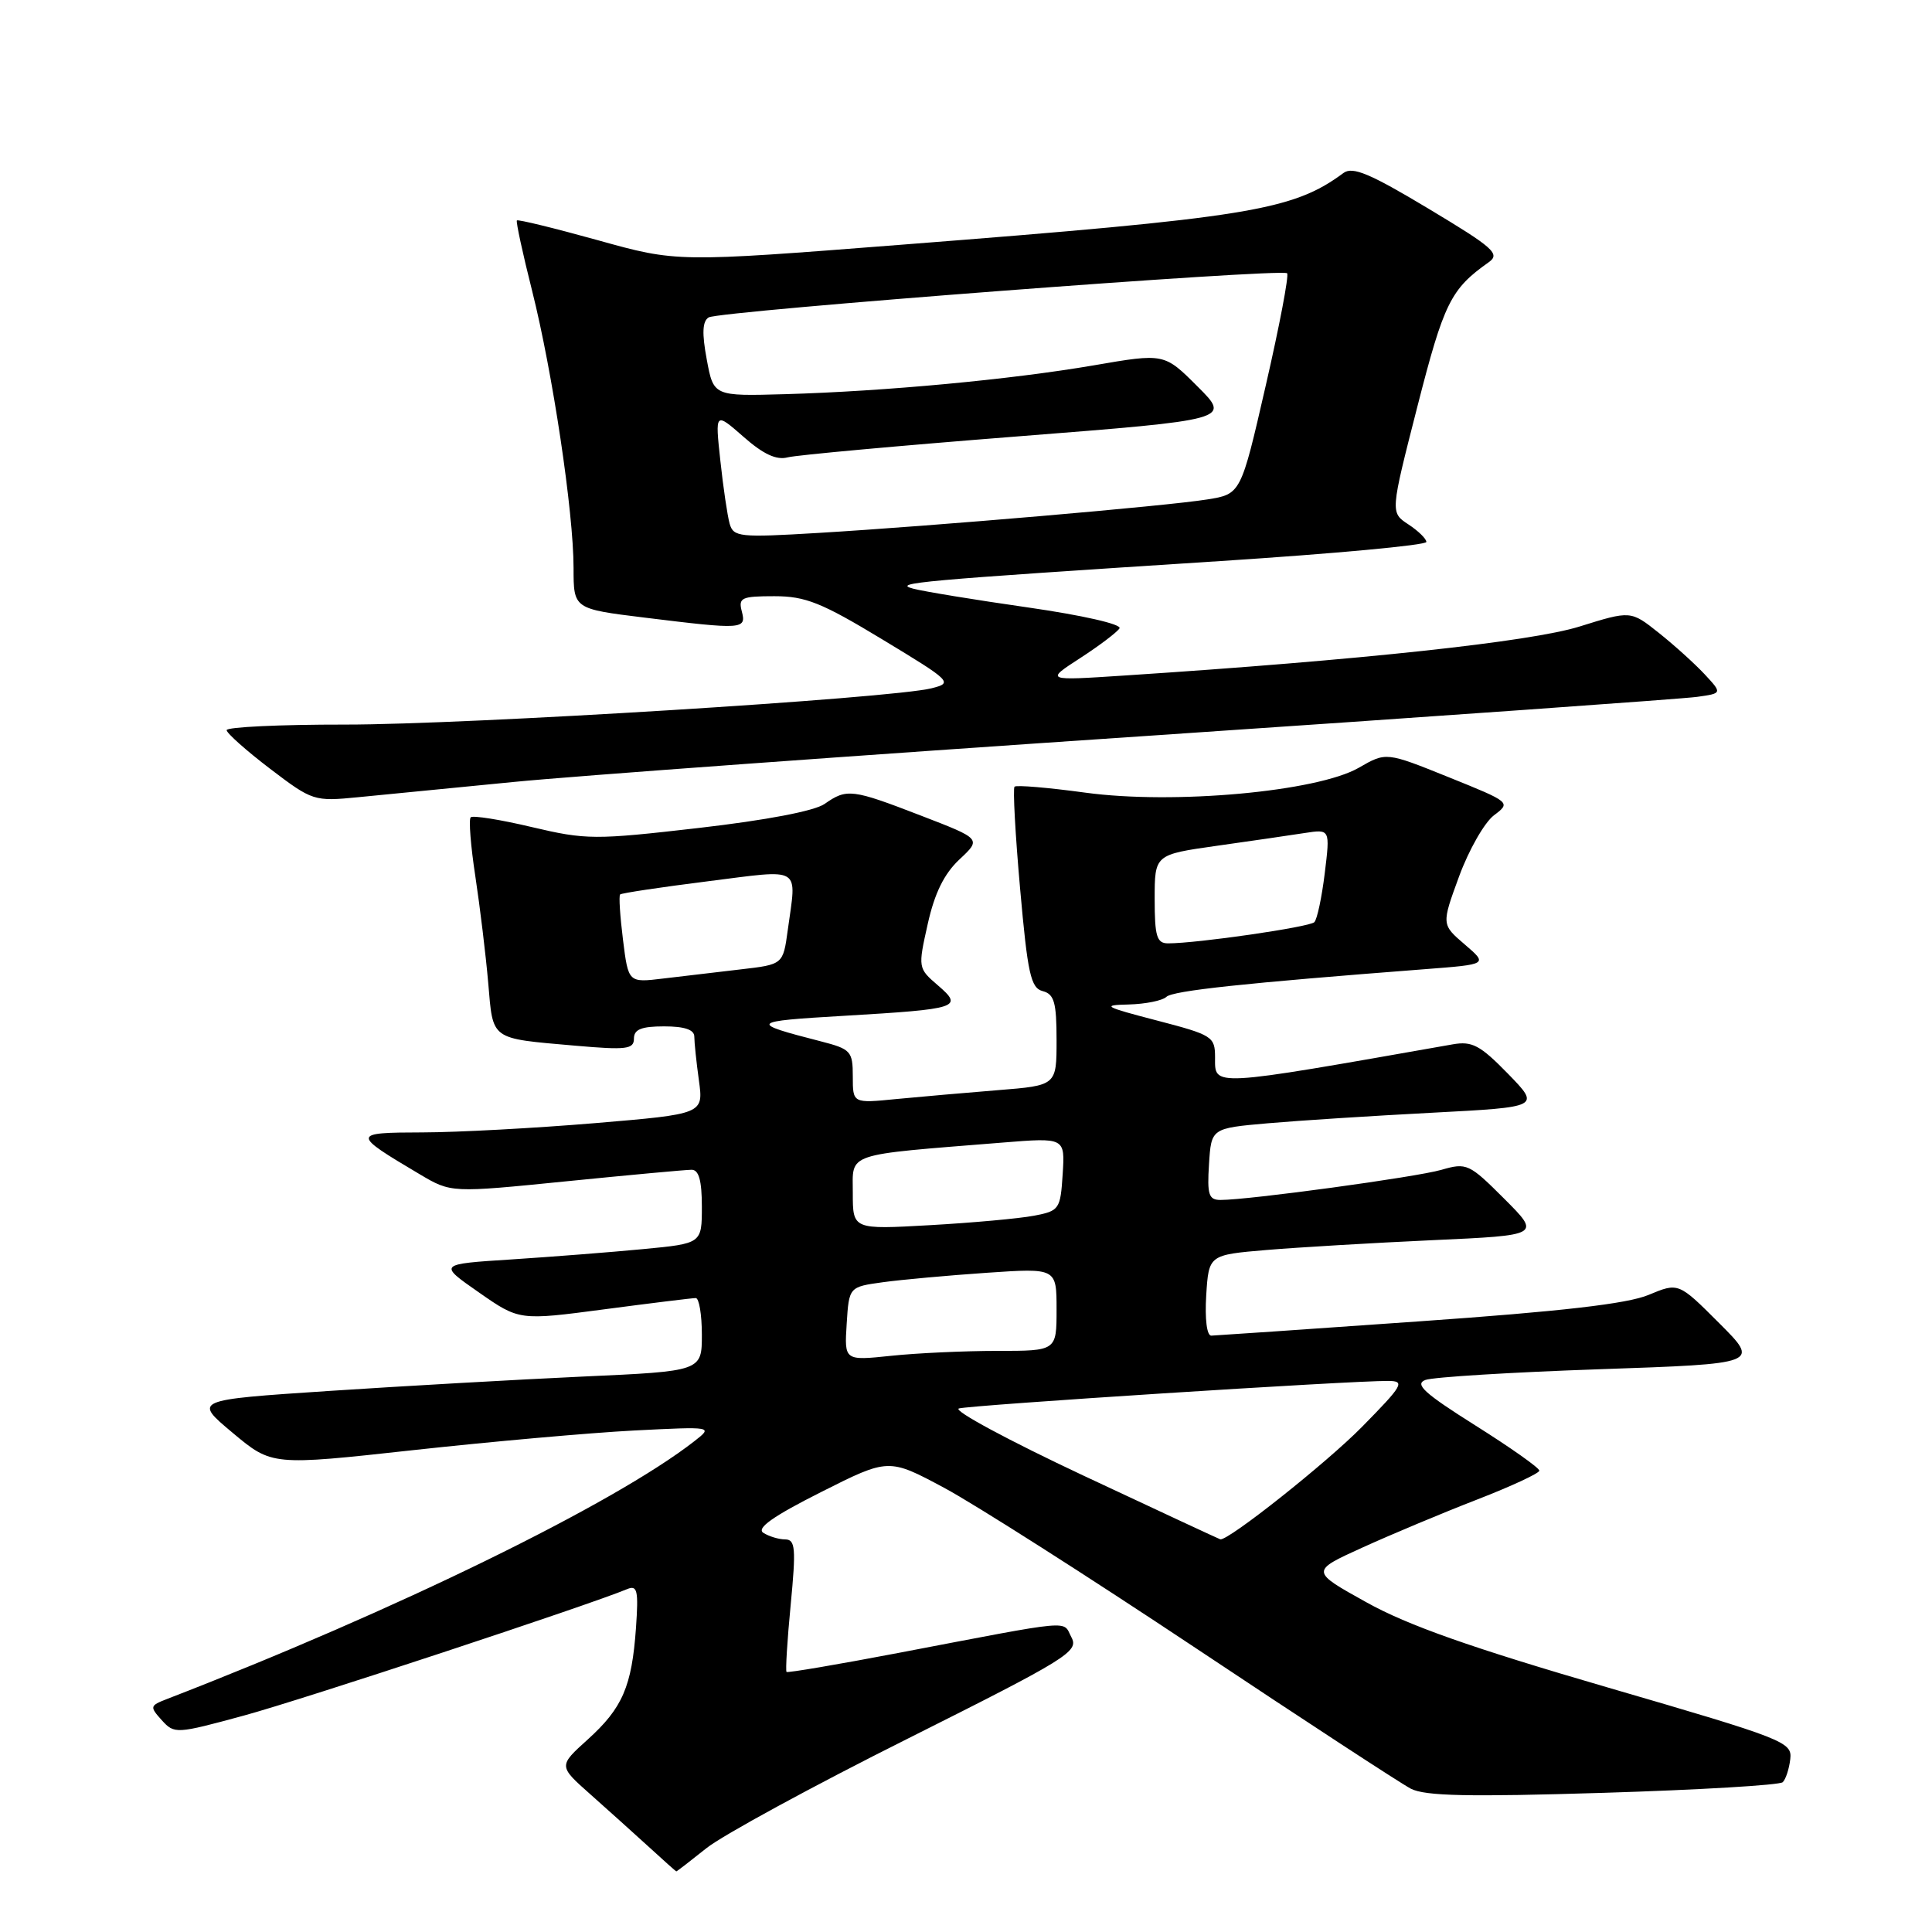 <?xml version="1.0" encoding="UTF-8" standalone="no"?>
<!DOCTYPE svg PUBLIC "-//W3C//DTD SVG 1.1//EN" "http://www.w3.org/Graphics/SVG/1.1/DTD/svg11.dtd" >
<svg xmlns="http://www.w3.org/2000/svg" xmlns:xlink="http://www.w3.org/1999/xlink" version="1.1" viewBox="0 0 256 256">
 <g >
 <path fill="currentColor"
d=" M 93.61 244.89 C 95.75 243.18 107.75 236.65 120.28 230.38 C 141.49 219.75 142.98 218.83 141.97 216.95 C 140.76 214.68 142.78 214.49 119.00 219.03 C 111.03 220.55 104.37 221.68 104.22 221.54 C 104.07 221.39 104.31 217.39 104.77 212.64 C 105.49 205.15 105.39 204.00 104.05 203.98 C 103.20 203.98 101.89 203.58 101.15 203.11 C 100.19 202.50 102.42 200.92 108.77 197.72 C 117.74 193.20 117.74 193.20 125.12 197.15 C 129.18 199.33 144.20 208.90 158.50 218.42 C 172.80 227.95 185.60 236.31 186.94 237.01 C 188.83 237.99 194.63 238.11 212.44 237.56 C 225.12 237.17 235.82 236.54 236.22 236.15 C 236.62 235.77 237.07 234.39 237.22 233.09 C 237.49 230.82 236.48 230.43 213.00 223.59 C 194.95 218.33 186.54 215.37 181.07 212.32 C 173.63 208.19 173.63 208.19 180.57 205.04 C 184.38 203.31 191.20 200.45 195.72 198.70 C 200.25 196.94 203.96 195.22 203.97 194.87 C 203.99 194.52 200.18 191.83 195.51 188.89 C 188.70 184.60 187.39 183.40 188.88 182.85 C 189.91 182.47 200.30 181.83 211.97 181.43 C 233.18 180.70 233.18 180.70 227.80 175.32 C 222.41 169.93 222.41 169.93 218.45 171.58 C 215.64 172.76 206.87 173.77 188.00 175.09 C 173.43 176.12 161.05 176.96 160.50 176.98 C 159.91 176.99 159.64 174.78 159.83 171.64 C 160.17 166.28 160.17 166.28 167.82 165.63 C 172.03 165.28 181.93 164.69 189.81 164.33 C 204.16 163.68 204.16 163.68 199.32 158.84 C 194.67 154.19 194.34 154.04 190.99 155.01 C 187.63 155.98 165.49 159.00 161.73 159.00 C 160.16 159.00 159.94 158.30 160.20 154.25 C 160.50 149.50 160.50 149.50 168.00 148.84 C 172.12 148.48 181.94 147.85 189.81 147.44 C 204.11 146.69 204.11 146.69 199.81 142.27 C 196.13 138.50 195.06 137.93 192.50 138.38 C 160.13 144.08 161.00 144.03 161.00 140.11 C 161.00 137.35 160.66 137.14 153.25 135.21 C 146.29 133.40 145.91 133.18 149.55 133.10 C 151.78 133.04 154.03 132.59 154.55 132.09 C 155.41 131.27 164.90 130.26 188.83 128.42 C 197.16 127.78 197.16 127.78 194.08 125.14 C 191.00 122.50 191.00 122.50 193.34 116.12 C 194.63 112.61 196.71 108.97 197.96 108.03 C 200.22 106.33 200.18 106.30 191.95 102.98 C 183.67 99.64 183.67 99.64 180.05 101.73 C 174.54 104.90 155.54 106.63 143.81 105.03 C 138.89 104.36 134.67 104.00 134.43 104.24 C 134.20 104.47 134.53 110.56 135.17 117.76 C 136.17 129.05 136.58 130.92 138.17 131.33 C 139.69 131.73 140.00 132.83 140.00 137.82 C 140.00 143.83 140.00 143.83 132.25 144.45 C 127.99 144.79 121.91 145.33 118.75 145.63 C 113.00 146.20 113.00 146.20 113.00 142.64 C 113.00 139.29 112.75 139.01 108.75 137.98 C 99.16 135.52 99.33 135.33 111.84 134.60 C 127.09 133.70 127.69 133.50 124.26 130.55 C 121.64 128.30 121.63 128.23 122.93 122.43 C 123.84 118.34 125.11 115.77 127.14 113.87 C 130.04 111.16 130.04 111.16 122.05 108.08 C 112.88 104.54 112.21 104.46 109.27 106.52 C 107.94 107.46 101.52 108.68 92.58 109.71 C 78.78 111.30 77.68 111.29 70.46 109.59 C 66.29 108.60 62.64 108.02 62.37 108.30 C 62.09 108.57 62.37 112.11 62.99 116.15 C 63.60 120.19 64.37 126.53 64.69 130.22 C 65.35 137.91 64.86 137.56 76.25 138.56 C 83.00 139.15 84.00 139.03 84.00 137.62 C 84.00 136.40 84.98 136.00 88.00 136.00 C 90.71 136.00 92.00 136.44 92.00 137.36 C 92.00 138.11 92.27 140.72 92.61 143.17 C 93.22 147.61 93.22 147.61 78.86 148.82 C 70.96 149.48 60.67 150.04 56.00 150.05 C 46.56 150.07 46.55 150.22 55.64 155.61 C 59.78 158.06 59.78 158.06 75.03 156.53 C 83.42 155.69 90.89 155.00 91.64 155.00 C 92.60 155.00 93.00 156.43 93.00 159.88 C 93.00 164.77 93.00 164.77 85.25 165.51 C 80.99 165.92 73.13 166.53 67.79 166.88 C 58.07 167.50 58.07 167.50 63.44 171.24 C 68.80 174.98 68.80 174.98 80.08 173.49 C 86.29 172.67 91.74 172.00 92.19 172.00 C 92.63 172.00 93.00 174.18 93.00 176.84 C 93.00 181.69 93.00 181.69 77.25 182.40 C 68.59 182.80 53.43 183.66 43.56 184.31 C 25.62 185.50 25.62 185.50 30.82 189.85 C 36.03 194.21 36.03 194.21 54.76 192.15 C 65.07 191.02 78.22 189.85 84.00 189.55 C 94.50 189.02 94.50 189.02 92.00 190.97 C 81.38 199.26 52.41 213.42 22.12 225.13 C 19.85 226.01 19.82 226.14 21.44 227.94 C 23.11 229.78 23.35 229.76 32.32 227.32 C 40.05 225.22 78.01 212.69 83.09 210.57 C 84.45 210.00 84.62 210.71 84.27 215.71 C 83.72 223.47 82.49 226.32 77.88 230.49 C 73.99 234.00 73.99 234.00 78.22 237.75 C 80.54 239.81 84.03 242.95 85.97 244.72 C 87.91 246.50 89.55 247.96 89.61 247.97 C 89.67 247.99 91.47 246.60 93.61 244.89 Z  M 68.00 103.62 C 75.97 102.83 113.77 100.08 152.00 97.51 C 190.23 94.93 223.01 92.60 224.86 92.34 C 228.22 91.87 228.22 91.87 225.86 89.33 C 224.56 87.94 221.83 85.47 219.79 83.85 C 216.08 80.90 216.08 80.90 209.29 83.02 C 202.86 85.03 180.25 87.47 149.00 89.51 C 138.50 90.20 138.50 90.20 143.13 87.20 C 145.68 85.55 148.02 83.77 148.34 83.26 C 148.67 82.72 143.44 81.53 136.21 80.49 C 129.22 79.49 122.38 78.37 121.00 78.00 C 118.13 77.24 121.63 76.93 161.75 74.34 C 176.74 73.37 189.00 72.24 189.00 71.81 C 189.00 71.39 187.92 70.34 186.61 69.48 C 184.22 67.91 184.22 67.91 187.81 53.87 C 191.33 40.12 192.22 38.31 197.26 34.75 C 198.83 33.64 197.92 32.83 189.28 27.65 C 181.52 22.99 179.23 22.03 178.02 22.92 C 171.28 27.91 165.54 28.84 119.40 32.43 C 89.69 34.75 89.69 34.75 79.22 31.83 C 73.46 30.23 68.63 29.05 68.49 29.21 C 68.35 29.37 69.25 33.55 70.50 38.50 C 73.23 49.36 76.00 67.85 76.00 75.27 C 76.00 80.68 76.00 80.68 85.44 81.84 C 98.45 83.44 98.92 83.41 98.29 81.00 C 97.82 79.20 98.26 79.00 102.61 79.00 C 106.73 79.00 108.86 79.85 116.92 84.73 C 126.11 90.29 126.30 90.48 123.44 91.20 C 118.15 92.54 61.88 96.02 45.75 96.01 C 37.09 96.00 30.01 96.34 30.03 96.75 C 30.05 97.16 32.63 99.46 35.78 101.86 C 41.41 106.14 41.60 106.21 47.50 105.63 C 50.80 105.30 60.02 104.40 68.00 103.62 Z  M 143.55 195.52 C 133.67 190.88 126.25 186.89 127.05 186.63 C 128.46 186.19 179.03 182.94 183.97 182.98 C 186.22 183.00 185.90 183.55 180.47 189.07 C 175.81 193.81 162.80 204.14 161.70 203.97 C 161.59 203.95 153.42 200.15 143.55 195.52 Z  M 112.19 175.41 C 112.50 170.52 112.50 170.52 117.00 169.90 C 119.47 169.56 125.66 169.00 130.75 168.65 C 140.00 168.02 140.00 168.02 140.00 173.51 C 140.00 179.00 140.00 179.00 132.15 179.00 C 127.83 179.00 121.50 179.29 118.09 179.65 C 111.88 180.30 111.88 180.30 112.19 175.41 Z  M 113.00 158.09 C 113.00 152.66 111.71 153.10 132.81 151.40 C 141.12 150.73 141.12 150.73 140.81 155.58 C 140.51 160.24 140.37 160.45 137.00 161.09 C 135.07 161.46 128.89 162.02 123.25 162.34 C 113.00 162.92 113.00 162.92 113.00 158.09 Z  M 82.55 124.53 C 82.16 121.39 81.98 118.69 82.17 118.52 C 82.35 118.34 87.56 117.56 93.75 116.78 C 106.45 115.18 105.56 114.64 104.38 123.26 C 103.76 127.80 103.76 127.80 98.13 128.45 C 95.03 128.81 90.42 129.35 87.88 129.66 C 83.26 130.22 83.26 130.22 82.55 124.53 Z  M 153.00 119.12 C 153.00 113.24 153.00 113.24 161.25 112.07 C 165.79 111.43 171.02 110.67 172.87 110.38 C 176.25 109.86 176.25 109.86 175.54 115.68 C 175.15 118.88 174.53 121.81 174.16 122.19 C 173.54 122.84 158.64 125.00 154.78 125.00 C 153.28 125.00 153.00 124.09 153.00 119.12 Z  M 96.68 69.39 C 96.39 68.35 95.83 64.59 95.45 61.04 C 94.75 54.58 94.75 54.58 98.51 57.87 C 101.14 60.19 102.89 61.00 104.38 60.60 C 105.55 60.30 119.23 59.05 134.79 57.83 C 163.09 55.61 163.09 55.61 158.68 51.21 C 154.27 46.80 154.27 46.80 144.93 48.41 C 133.94 50.29 117.30 51.85 104.03 52.23 C 94.55 52.50 94.55 52.50 93.65 47.64 C 93.00 44.17 93.07 42.57 93.90 42.06 C 95.27 41.21 169.85 35.52 170.55 36.21 C 170.81 36.48 169.54 43.17 167.72 51.08 C 164.42 65.47 164.42 65.47 159.96 66.18 C 154.57 67.05 123.77 69.70 108.36 70.62 C 97.98 71.24 97.19 71.16 96.68 69.39 Z "/>
</g>
</svg>